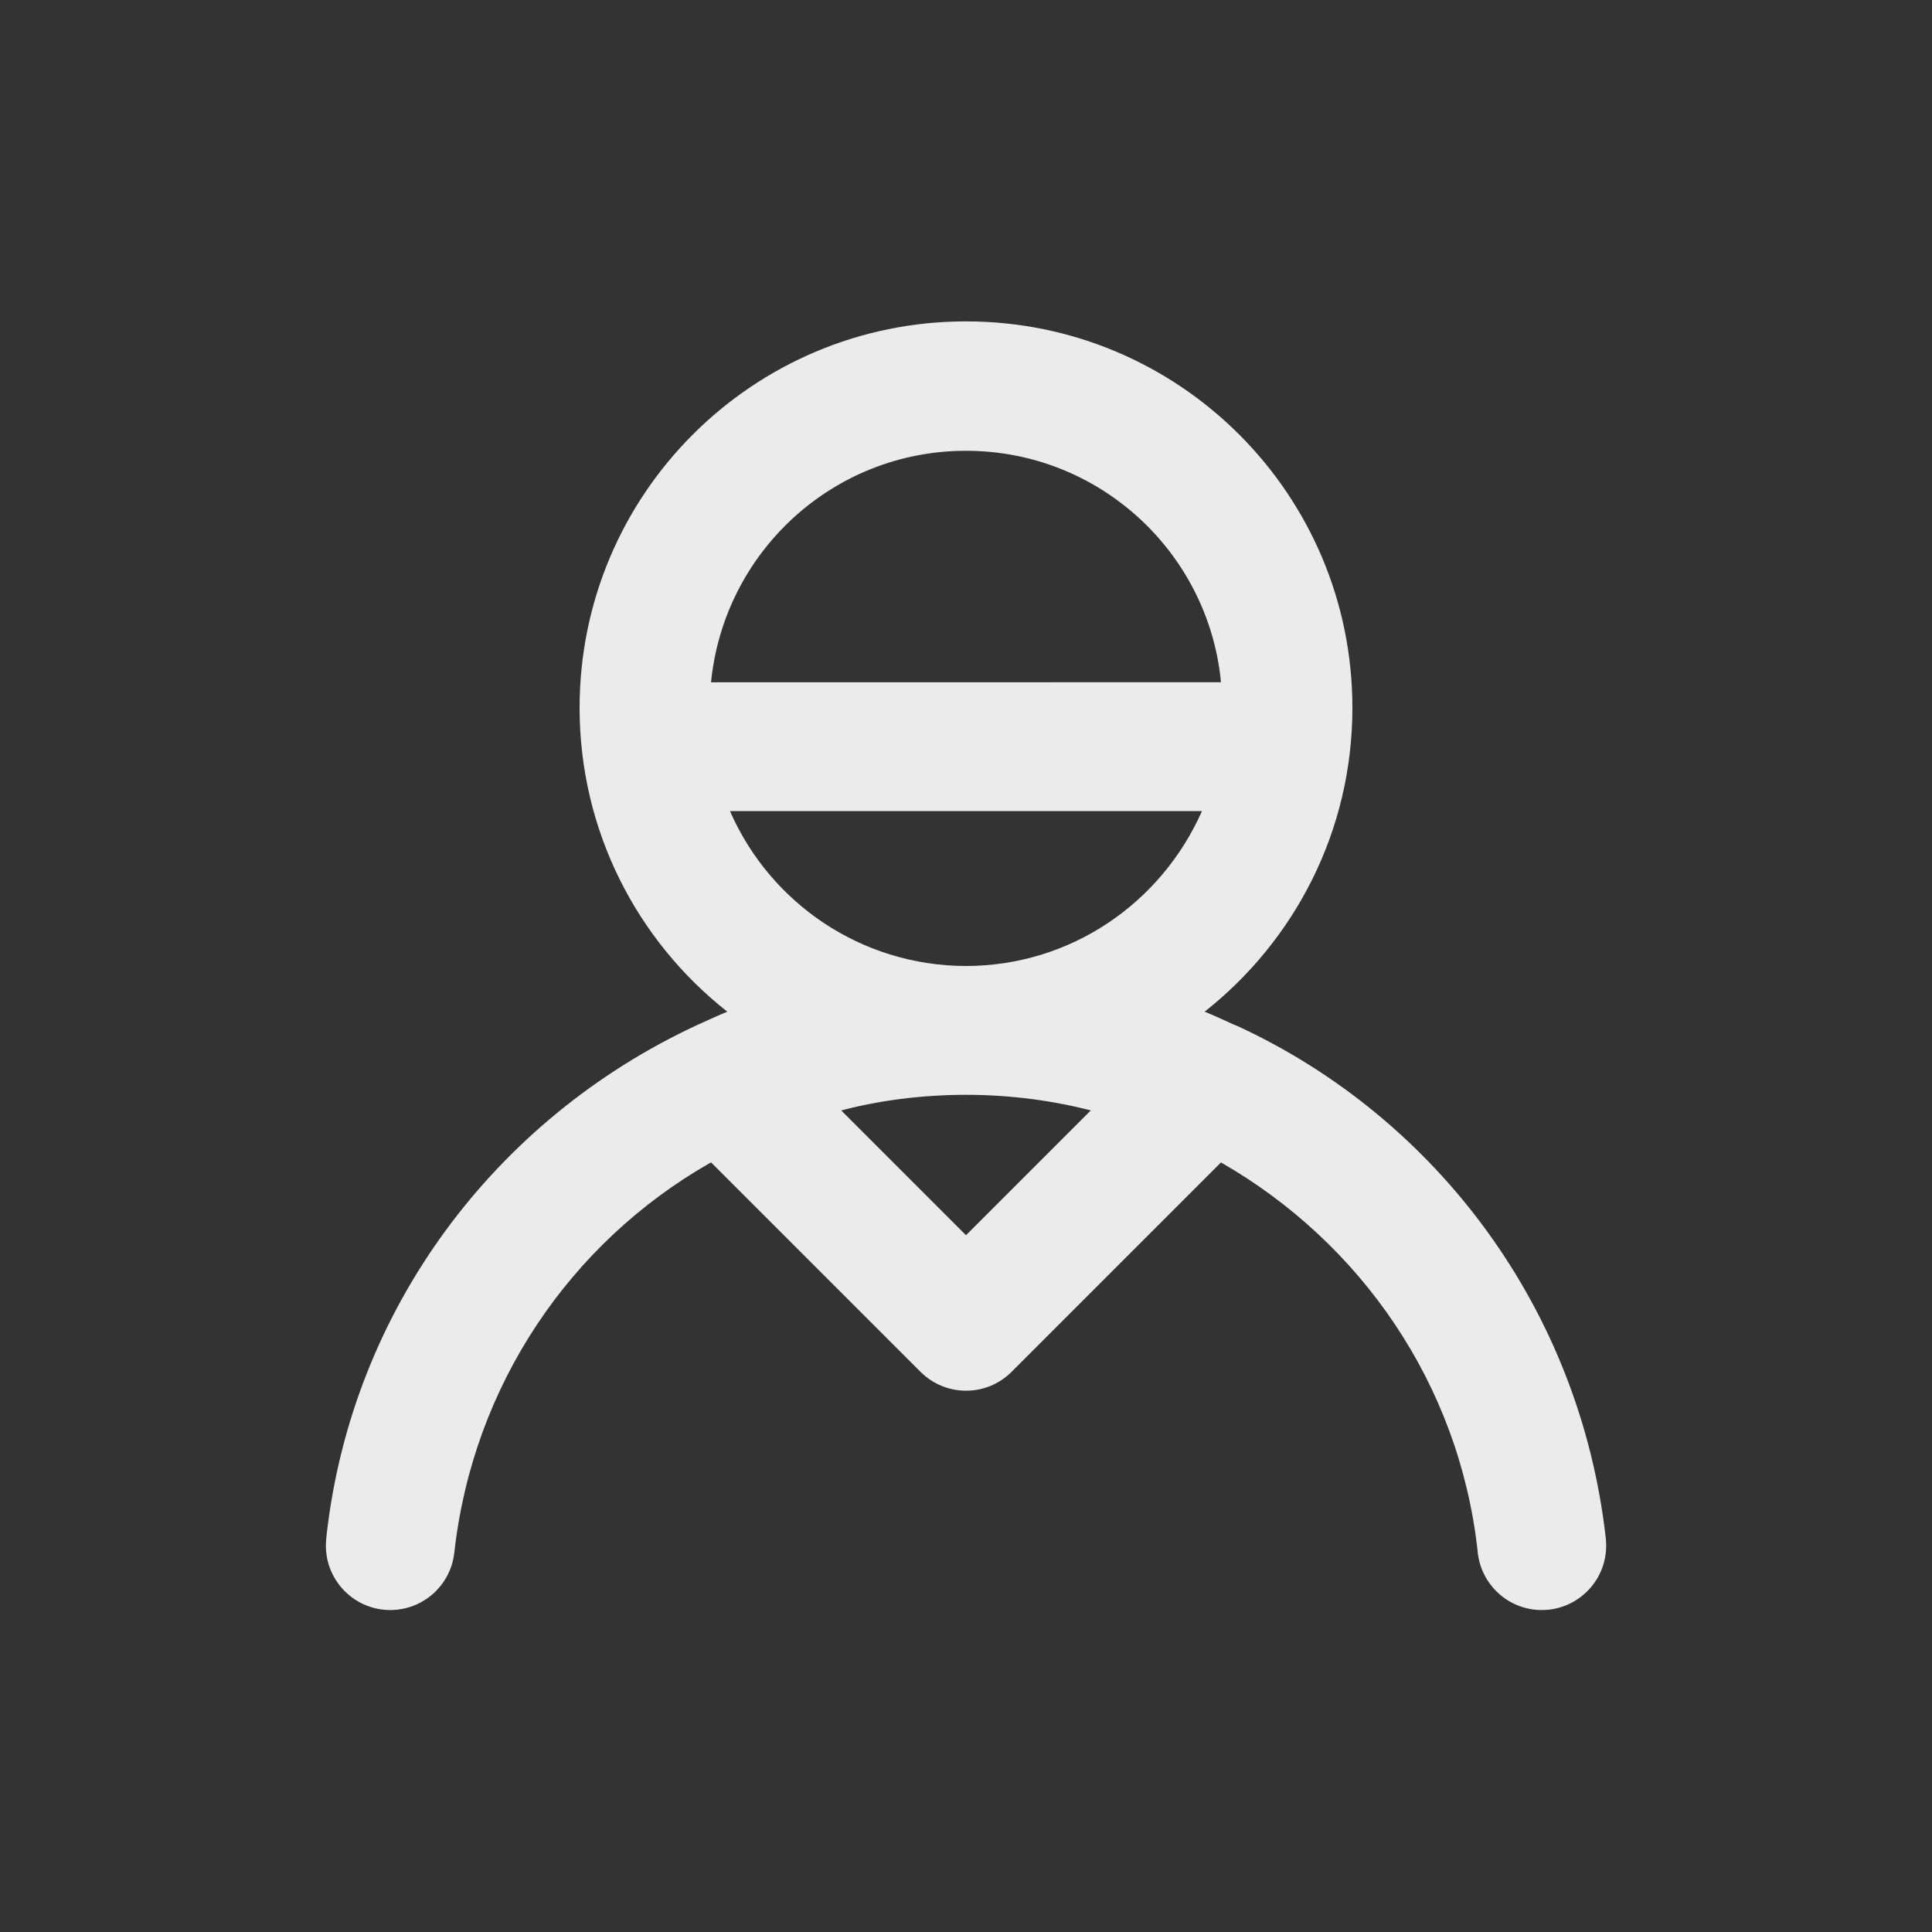 <!-- Generated by IcoMoon.io -->
<svg version="1.1" xmlns="http://www.w3.org/2000/svg" width="40" height="40" viewBox="0 0 40 40">
<rect x="0" y="0" width="40" height="40" fill="#333333" stroke="none"/>
<title>user-nurse</title>
<path fill="#ebebeb" d="M25.566 21.222c-0.024-0.011-0.047-0.022-0.072-0.032-0.184-0.083-0.365-0.169-0.553-0.244 1.87-1.478 3.059-3.746 3.059-6.292 0-4.418-3.582-8-8-8s-8 3.582-8 8c0 2.546 1.189 4.814 3.042 6.279l0.017 0.013c-0.188 0.075-0.369 0.161-0.553 0.244-0.025 0.009-0.047 0.021-0.072 0.032-4.186 1.943-7.15 5.889-7.674 10.574l-0.005 0.060c-0.005 0.043-0.008 0.094-0.008 0.145 0 0.736 0.597 1.333 1.333 1.333 0.686 0 1.25-0.517 1.325-1.183l0.001-0.006c0.388-3.477 2.408-6.41 5.265-8.051l0.052-0.027 4.335 4.335c0.241 0.241 0.575 0.391 0.943 0.391s0.701-0.149 0.943-0.391l4.335-4.335c2.909 1.668 4.929 4.602 5.312 8.030l0.004 0.048c0.075 0.671 0.639 1.188 1.323 1.189h0c0.052-0 0.103-0.003 0.153-0.008l-0.006 0.001c0.672-0.075 1.189-0.64 1.189-1.326 0-0.051-0.003-0.101-0.008-0.151l0.001 0.006c-0.53-4.744-3.494-8.691-7.598-10.6l-0.082-0.034zM14.721 14.126c0.269-2.701 2.53-4.793 5.279-4.793s5.010 2.092 5.277 4.77l0.002 0.022zM20 25.574l-2.583-2.583c0.775-0.206 1.665-0.324 2.583-0.324s1.807 0.118 2.655 0.341l-0.073-0.016zM20 20c-2.174-0.004-4.043-1.307-4.872-3.174l-0.013-0.034h9.771c-0.842 1.901-2.711 3.204-4.885 3.208h-0z"></path>
</svg>
